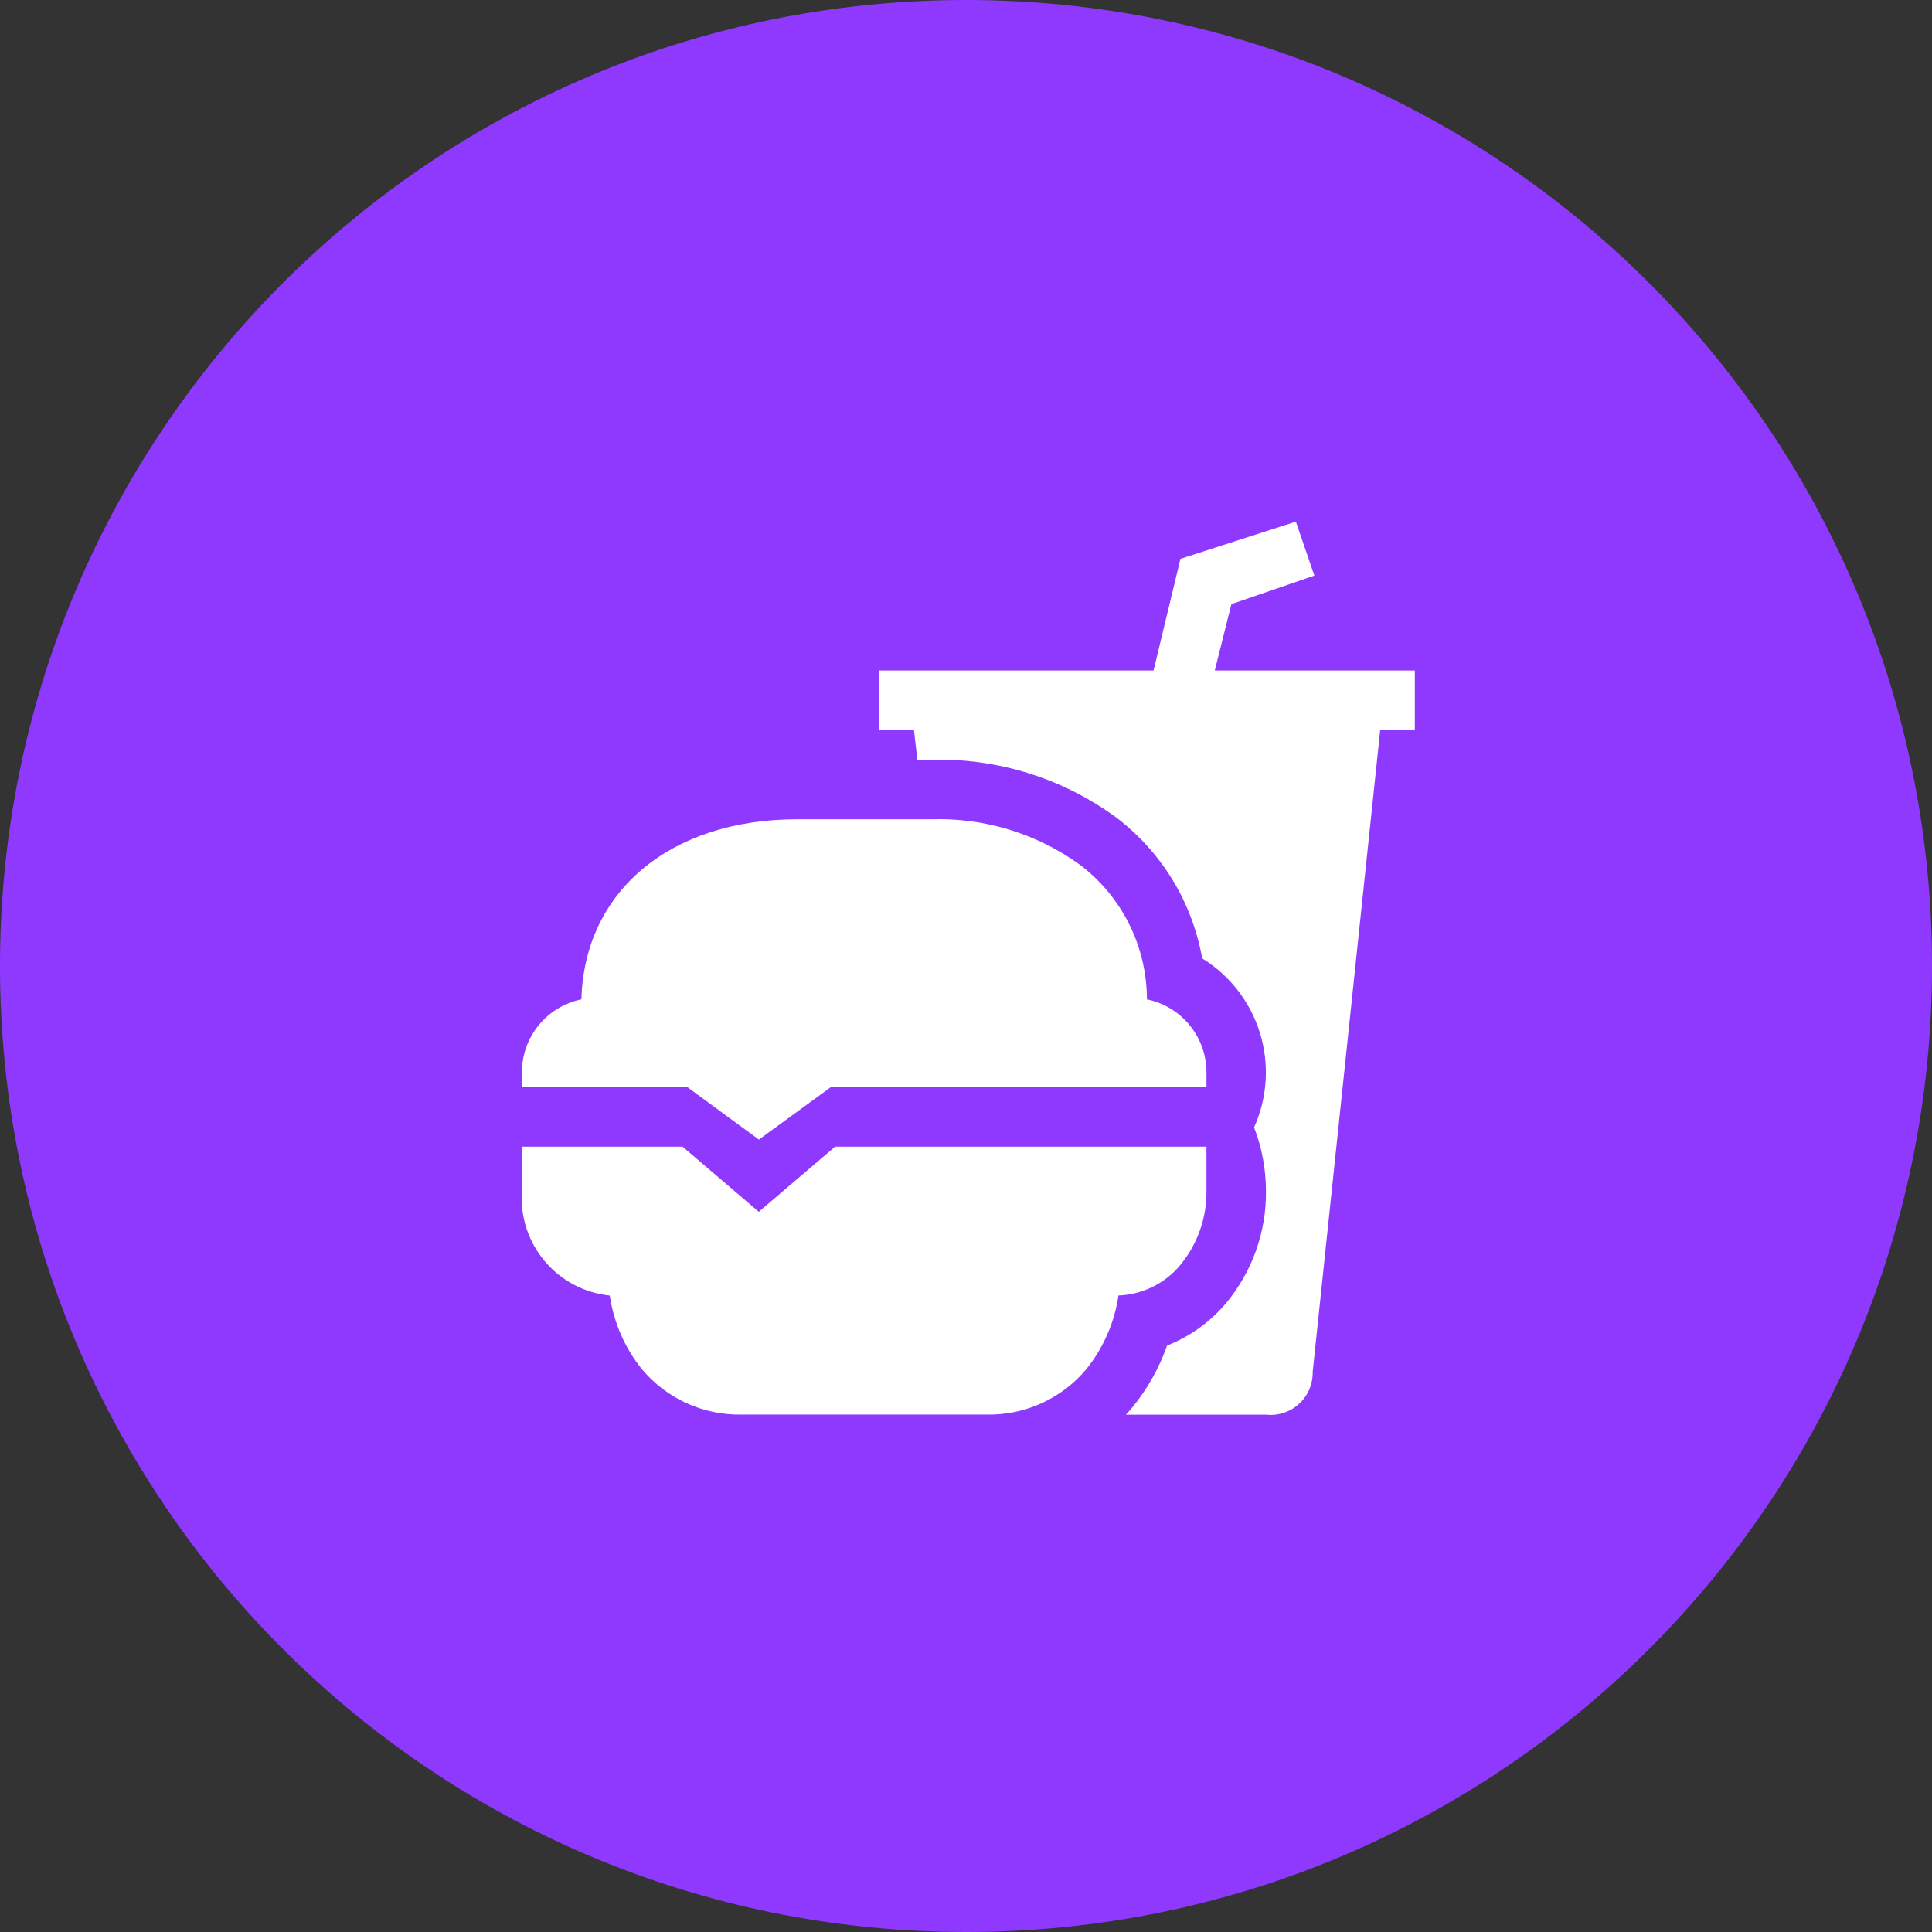 <svg width="100" height="100" viewBox="0 0 100 100" fill="none" xmlns="http://www.w3.org/2000/svg">
<rect x="0" y="0" width="100" height="100" fill="#333333" stroke="none"/>
<path d="M100 50C100 77.614 77.614 100 50 100C22.386 100 0 77.614 0 50C0 22.386 22.386 0 50 0C77.614 0 100 22.386 100 50Z" fill="#8F39FF"/>
<path d="M62.446 59.353H43.223L39.275 62.723L35.331 59.353H27.012V61.665C26.923 62.978 27.348 64.275 28.197 65.281C29.046 66.287 30.253 66.924 31.562 67.058C31.765 68.449 32.335 69.761 33.215 70.858C33.844 71.612 34.633 72.216 35.526 72.625C36.419 73.033 37.392 73.236 38.374 73.219H51.08C52.062 73.237 53.035 73.033 53.928 72.624C54.821 72.215 55.611 71.611 56.238 70.855C57.117 69.758 57.688 68.446 57.891 67.055C58.552 67.03 59.199 66.856 59.783 66.545C60.367 66.235 60.872 65.796 61.262 65.261C62.041 64.225 62.457 62.961 62.446 61.665V59.353Z" fill="white"/>
<path d="M35.582 56.272L39.28 58.986L43.001 56.272H62.447V55.501C62.446 54.613 62.139 53.753 61.577 53.066C61.016 52.378 60.235 51.905 59.365 51.727C59.363 50.386 59.053 49.064 58.46 47.862C57.866 46.66 57.005 45.61 55.942 44.793C53.697 43.155 50.969 42.314 48.192 42.406H41.263C34.689 42.406 30.244 46.139 30.093 51.727C29.224 51.905 28.442 52.378 27.881 53.066C27.32 53.754 27.013 54.614 27.012 55.502V56.272H35.582Z" fill="white"/>
<path d="M70.061 34.703H62.878L63.737 31.27L68.031 29.792L67.073 27L61.099 28.925L59.708 34.703H45.5V37.784H47.305L47.484 39.325H48.196C51.659 39.23 55.053 40.299 57.837 42.359C59.254 43.452 60.403 44.853 61.195 46.457C61.684 47.454 62.031 48.514 62.227 49.607C63.66 50.49 64.723 51.865 65.217 53.474C65.711 55.084 65.602 56.818 64.912 58.353C65.318 59.41 65.526 60.533 65.526 61.665C65.545 63.771 64.817 65.816 63.472 67.437C62.65 68.417 61.597 69.176 60.407 69.647C60.003 70.802 59.401 71.877 58.627 72.824C58.514 72.961 58.397 73.098 58.278 73.224H65.536C65.844 73.257 66.155 73.224 66.449 73.127C66.743 73.03 67.013 72.872 67.241 72.662C67.469 72.453 67.65 72.197 67.771 71.912C67.892 71.627 67.951 71.319 67.944 71.01L71.44 37.784H73.231V34.703H70.061Z" fill="white"/>
</svg>
